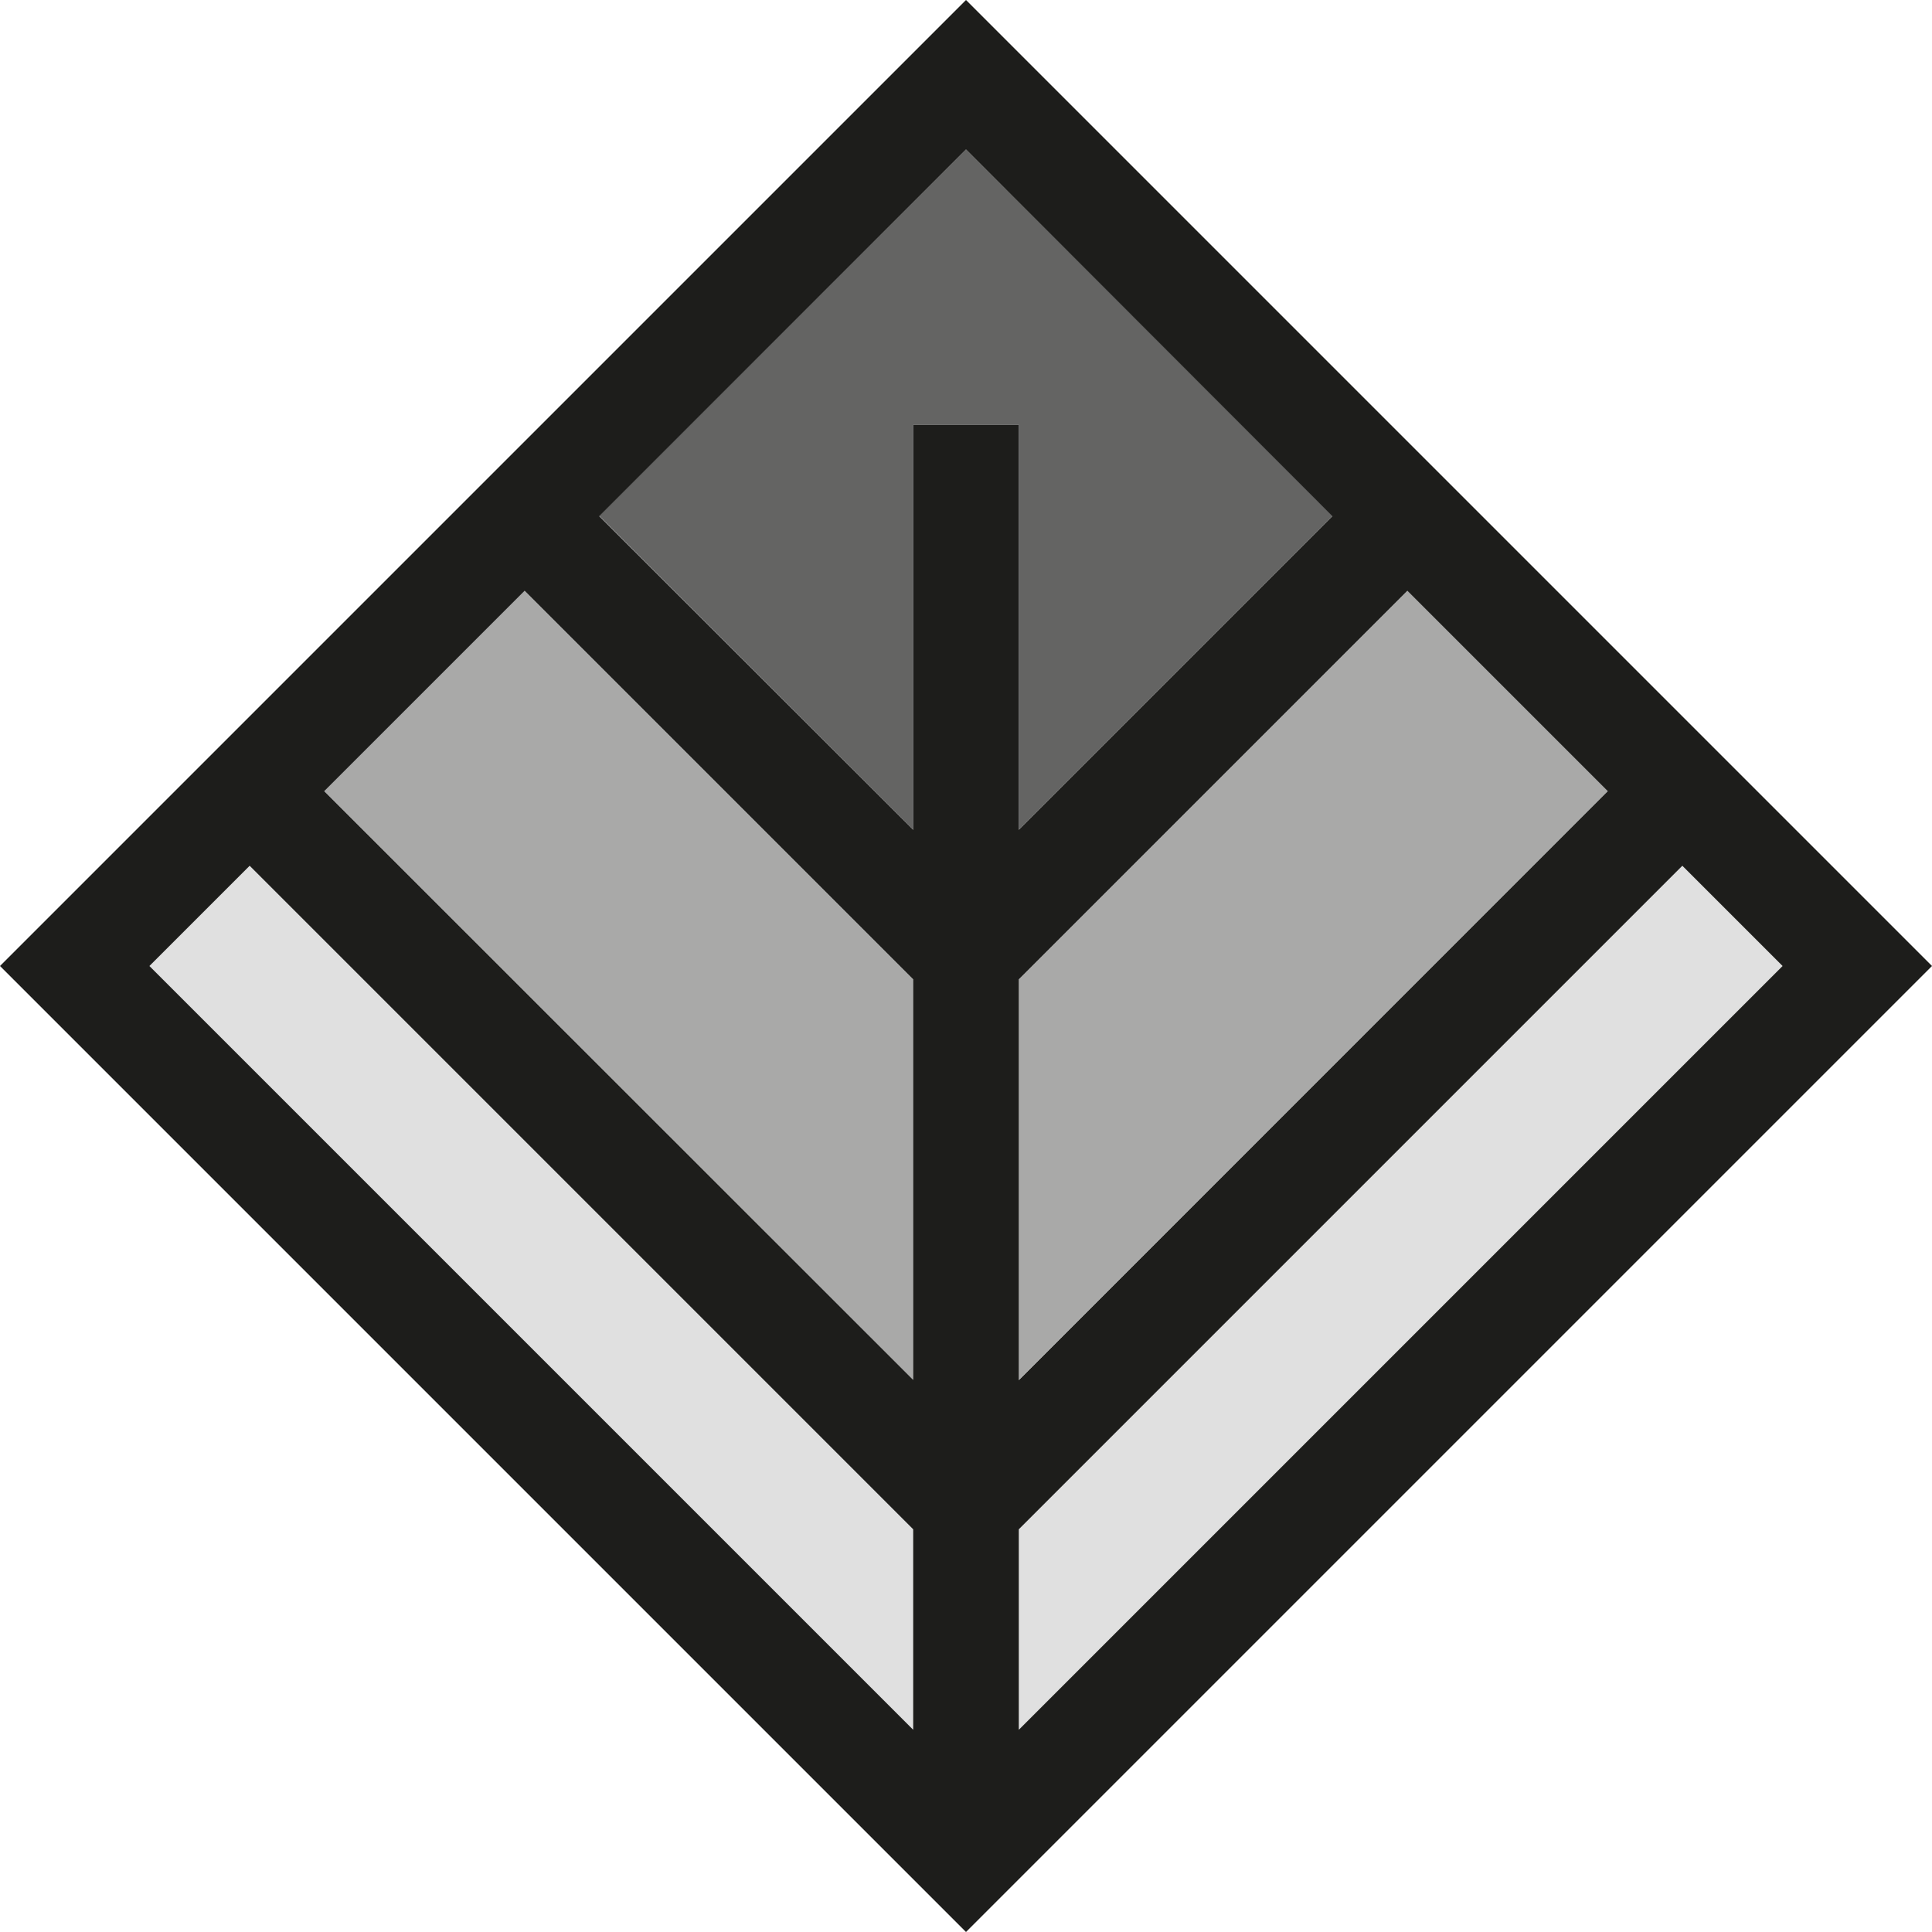 <?xml version="1.0" encoding="UTF-8"?><svg id="Layer_2" xmlns="http://www.w3.org/2000/svg" viewBox="0 0 64 64"><defs><style>.cls-1{opacity:.68;}.cls-1,.cls-2{fill:#1d1d1b;}.cls-3{opacity:.14;}.cls-4{opacity:.38;}</style></defs><g id="Layer_1-2"><path class="cls-2" d="M32,0L0,32l32,32,32-32L32,0ZM53.26,26.21l-19.51,19.51v-13.28l12.87-12.87,6.64,6.64ZM30.25,57.3L4.95,32l3.32-3.32,21.98,21.98v6.64ZM30.25,45.71L10.74,26.21l6.64-6.64,12.87,12.87v13.28ZM30.25,14.07v13.42l-10.4-10.39,12.15-12.15,12.14,12.15-10.39,10.39v-13.42h-3.5ZM33.75,50.66l21.98-21.98,3.32,3.32-25.3,25.3v-6.64Z"/><g class="cls-3"><polygon class="cls-2" points="30.25 50.66 30.25 57.3 4.95 32 8.27 28.68 30.25 50.66"/><polygon class="cls-2" points="59.05 32 33.75 57.3 33.75 50.66 55.73 28.68 59.05 32"/></g><g class="cls-4"><polygon class="cls-2" points="30.25 32.44 30.25 45.71 10.74 26.21 17.38 19.57 30.25 32.44"/><polygon class="cls-2" points="53.26 26.21 33.75 45.71 33.75 32.44 46.62 19.57 53.26 26.21"/></g><polygon class="cls-1" points="33.75 27.49 33.75 14.07 30.25 14.07 30.25 27.49 19.85 17.09 32 4.95 44.15 17.09 33.75 27.49"/></g></svg>